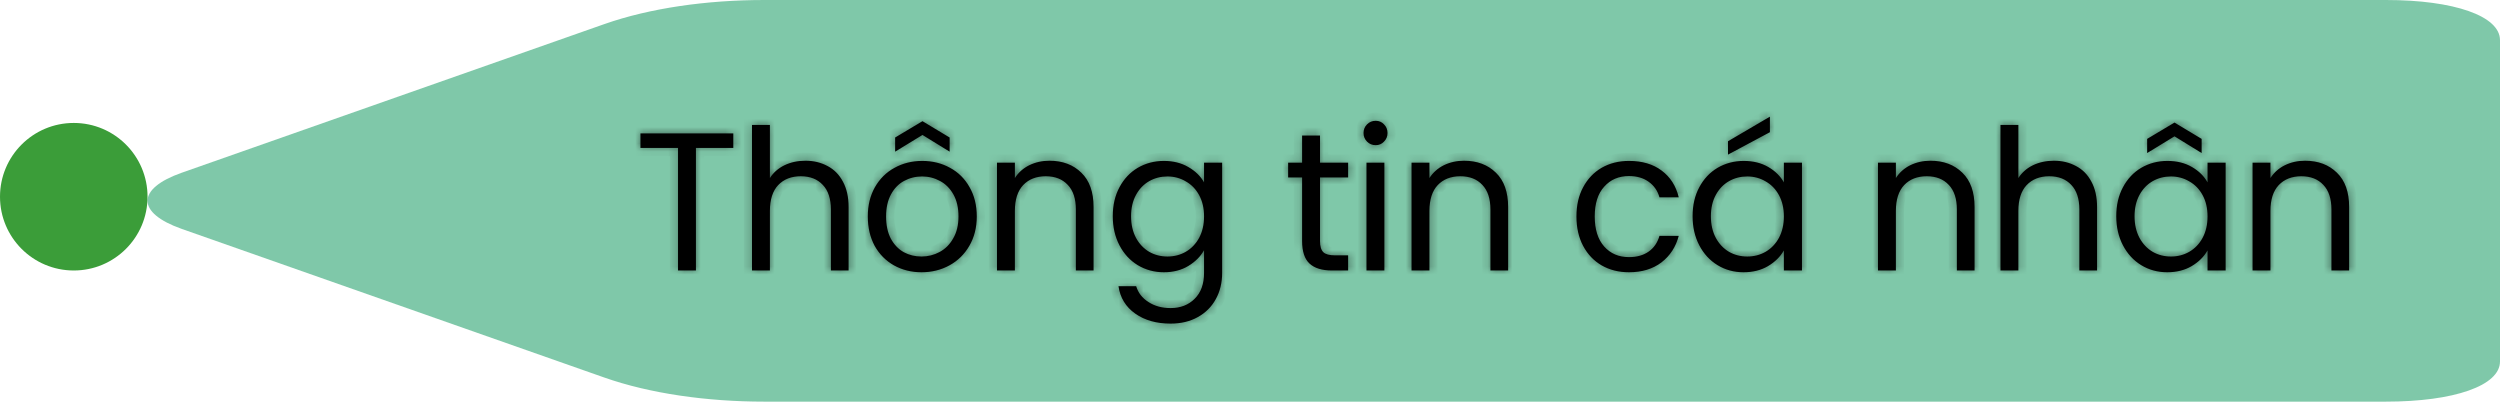 <svg width="305" height="49" viewBox="0 0 305 49" fill="none" xmlns="http://www.w3.org/2000/svg">
<circle cx="9" cy="24" r="9" fill="#3B9D39"/>
<path d="M291.068 49H93.233C86.267 49 79.301 48.02 73.728 46.06L22.18 27.93C16.607 25.97 16.607 23.03 22.18 21.07L73.728 2.94C79.301 0.98 86.267 0 93.233 0H291.068C299.427 0 305 1.96 305 4.9V44.1C305 47.04 299.427 49 291.068 49Z" fill="#019255" fill-opacity="0.5"/>
<mask id="path-3-inside-1_650_731" fill="white">
<path d="M89.463 16.272V18.048H84.903V33H82.719V18.048H78.135V16.272H89.463ZM98.272 19.608C99.264 19.608 100.16 19.824 100.96 20.256C101.76 20.672 102.384 21.304 102.832 22.152C103.296 23 103.528 24.032 103.528 25.248V33H101.368V25.56C101.368 24.248 101.04 23.248 100.384 22.56C99.728 21.856 98.832 21.504 97.696 21.504C96.544 21.504 95.624 21.864 94.936 22.584C94.264 23.304 93.928 24.352 93.928 25.728V33H91.744V15.24H93.928V21.72C94.36 21.048 94.952 20.528 95.704 20.16C96.472 19.792 97.328 19.608 98.272 19.608ZM112.423 33.216C111.191 33.216 110.071 32.936 109.063 32.376C108.071 31.816 107.287 31.024 106.711 30C106.151 28.96 105.871 27.76 105.871 26.4C105.871 25.056 106.159 23.872 106.735 22.848C107.327 21.808 108.127 21.016 109.135 20.472C110.143 19.912 111.271 19.632 112.519 19.632C113.767 19.632 114.895 19.912 115.903 20.472C116.911 21.016 117.703 21.8 118.279 22.824C118.871 23.848 119.167 25.04 119.167 26.4C119.167 27.76 118.863 28.96 118.255 30C117.663 31.024 116.855 31.816 115.831 32.376C114.807 32.936 113.671 33.216 112.423 33.216ZM112.423 31.296C113.207 31.296 113.943 31.112 114.631 30.744C115.319 30.376 115.871 29.824 116.287 29.088C116.719 28.352 116.935 27.456 116.935 26.4C116.935 25.344 116.727 24.448 116.311 23.712C115.895 22.976 115.351 22.432 114.679 22.08C114.007 21.712 113.279 21.528 112.495 21.528C111.695 21.528 110.959 21.712 110.287 22.08C109.631 22.432 109.103 22.976 108.703 23.712C108.303 24.448 108.103 25.344 108.103 26.4C108.103 27.472 108.295 28.376 108.679 29.112C109.079 29.848 109.607 30.4 110.263 30.768C110.919 31.12 111.639 31.296 112.423 31.296ZM112.543 16.464L109.207 18.504V16.776L112.543 14.784L115.855 16.776V18.504L112.543 16.464ZM128.039 19.608C129.639 19.608 130.935 20.096 131.927 21.072C132.919 22.032 133.415 23.424 133.415 25.248V33H131.255V25.56C131.255 24.248 130.927 23.248 130.271 22.56C129.615 21.856 128.719 21.504 127.583 21.504C126.431 21.504 125.511 21.864 124.823 22.584C124.151 23.304 123.815 24.352 123.815 25.728V33H121.631V19.848H123.815V21.72C124.247 21.048 124.831 20.528 125.567 20.16C126.319 19.792 127.143 19.608 128.039 19.608ZM141.998 19.632C143.134 19.632 144.126 19.88 144.974 20.376C145.838 20.872 146.478 21.496 146.894 22.248V19.848H149.102V33.288C149.102 34.488 148.846 35.552 148.334 36.48C147.822 37.424 147.086 38.16 146.126 38.688C145.182 39.216 144.078 39.48 142.814 39.48C141.086 39.48 139.646 39.072 138.494 38.256C137.342 37.44 136.662 36.328 136.454 34.92H138.614C138.854 35.72 139.35 36.36 140.102 36.84C140.854 37.336 141.758 37.584 142.814 37.584C144.014 37.584 144.99 37.208 145.742 36.456C146.51 35.704 146.894 34.648 146.894 33.288V30.528C146.462 31.296 145.822 31.936 144.974 32.448C144.126 32.96 143.134 33.216 141.998 33.216C140.83 33.216 139.766 32.928 138.806 32.352C137.862 31.776 137.118 30.968 136.574 29.928C136.03 28.888 135.758 27.704 135.758 26.376C135.758 25.032 136.03 23.856 136.574 22.848C137.118 21.824 137.862 21.032 138.806 20.472C139.766 19.912 140.83 19.632 141.998 19.632ZM146.894 26.4C146.894 25.408 146.694 24.544 146.294 23.808C145.894 23.072 145.35 22.512 144.662 22.128C143.99 21.728 143.246 21.528 142.43 21.528C141.614 21.528 140.87 21.72 140.198 22.104C139.526 22.488 138.99 23.048 138.59 23.784C138.19 24.52 137.99 25.384 137.99 26.376C137.99 27.384 138.19 28.264 138.59 29.016C138.99 29.752 139.526 30.32 140.198 30.72C140.87 31.104 141.614 31.296 142.43 31.296C143.246 31.296 143.99 31.104 144.662 30.72C145.35 30.32 145.894 29.752 146.294 29.016C146.694 28.264 146.894 27.392 146.894 26.4ZM161.04 21.648V29.4C161.04 30.04 161.176 30.496 161.448 30.768C161.72 31.024 162.192 31.152 162.864 31.152H164.472V33H162.504C161.288 33 160.376 32.72 159.768 32.16C159.16 31.6 158.856 30.68 158.856 29.4V21.648H157.152V19.848H158.856V16.536H161.04V19.848H164.472V21.648H161.04ZM167.838 17.712C167.422 17.712 167.07 17.568 166.782 17.28C166.494 16.992 166.35 16.64 166.35 16.224C166.35 15.808 166.494 15.456 166.782 15.168C167.07 14.88 167.422 14.736 167.838 14.736C168.238 14.736 168.574 14.88 168.846 15.168C169.134 15.456 169.278 15.808 169.278 16.224C169.278 16.64 169.134 16.992 168.846 17.28C168.574 17.568 168.238 17.712 167.838 17.712ZM168.894 19.848V33H166.71V19.848H168.894ZM178.616 19.608C180.216 19.608 181.512 20.096 182.504 21.072C183.496 22.032 183.992 23.424 183.992 25.248V33H181.832V25.56C181.832 24.248 181.504 23.248 180.848 22.56C180.192 21.856 179.296 21.504 178.16 21.504C177.008 21.504 176.088 21.864 175.4 22.584C174.728 23.304 174.392 24.352 174.392 25.728V33H172.208V19.848H174.392V21.72C174.824 21.048 175.408 20.528 176.144 20.16C176.896 19.792 177.72 19.608 178.616 19.608ZM192.326 26.4C192.326 25.04 192.598 23.856 193.142 22.848C193.686 21.824 194.438 21.032 195.398 20.472C196.374 19.912 197.486 19.632 198.734 19.632C200.35 19.632 201.678 20.024 202.718 20.808C203.774 21.592 204.47 22.68 204.806 24.072H202.454C202.23 23.272 201.79 22.64 201.134 22.176C200.494 21.712 199.694 21.48 198.734 21.48C197.486 21.48 196.478 21.912 195.71 22.776C194.942 23.624 194.558 24.832 194.558 26.4C194.558 27.984 194.942 29.208 195.71 30.072C196.478 30.936 197.486 31.368 198.734 31.368C199.694 31.368 200.494 31.144 201.134 30.696C201.774 30.248 202.214 29.608 202.454 28.776H204.806C204.454 30.12 203.75 31.2 202.694 32.016C201.638 32.816 200.318 33.216 198.734 33.216C197.486 33.216 196.374 32.936 195.398 32.376C194.438 31.816 193.686 31.024 193.142 30C192.598 28.976 192.326 27.776 192.326 26.4ZM206.496 26.376C206.496 25.032 206.768 23.856 207.312 22.848C207.856 21.824 208.6 21.032 209.544 20.472C210.504 19.912 211.568 19.632 212.736 19.632C213.888 19.632 214.888 19.88 215.736 20.376C216.584 20.872 217.216 21.496 217.632 22.248V19.848H219.84V33H217.632V30.552C217.2 31.32 216.552 31.96 215.688 32.472C214.84 32.968 213.848 33.216 212.712 33.216C211.544 33.216 210.488 32.928 209.544 32.352C208.6 31.776 207.856 30.968 207.312 29.928C206.768 28.888 206.496 27.704 206.496 26.376ZM217.632 26.4C217.632 25.408 217.432 24.544 217.032 23.808C216.632 23.072 216.088 22.512 215.4 22.128C214.728 21.728 213.984 21.528 213.168 21.528C212.352 21.528 211.608 21.72 210.936 22.104C210.264 22.488 209.728 23.048 209.328 23.784C208.928 24.52 208.728 25.384 208.728 26.376C208.728 27.384 208.928 28.264 209.328 29.016C209.728 29.752 210.264 30.32 210.936 30.72C211.608 31.104 212.352 31.296 213.168 31.296C213.984 31.296 214.728 31.104 215.4 30.72C216.088 30.32 216.632 29.752 217.032 29.016C217.432 28.264 217.632 27.392 217.632 26.4ZM215.928 16.128L210.816 18.864V17.232L215.928 14.232V16.128ZM235.521 19.608C237.121 19.608 238.417 20.096 239.409 21.072C240.401 22.032 240.897 23.424 240.897 25.248V33H238.737V25.56C238.737 24.248 238.409 23.248 237.753 22.56C237.097 21.856 236.201 21.504 235.065 21.504C233.913 21.504 232.993 21.864 232.305 22.584C231.633 23.304 231.297 24.352 231.297 25.728V33H229.113V19.848H231.297V21.72C231.729 21.048 232.313 20.528 233.049 20.16C233.801 19.792 234.625 19.608 235.521 19.608ZM250.585 19.608C251.577 19.608 252.473 19.824 253.273 20.256C254.073 20.672 254.697 21.304 255.145 22.152C255.609 23 255.841 24.032 255.841 25.248V33H253.681V25.56C253.681 24.248 253.353 23.248 252.697 22.56C252.041 21.856 251.145 21.504 250.009 21.504C248.857 21.504 247.937 21.864 247.249 22.584C246.577 23.304 246.241 24.352 246.241 25.728V33H244.057V15.24H246.241V21.72C246.673 21.048 247.265 20.528 248.017 20.16C248.785 19.792 249.641 19.608 250.585 19.608ZM258.184 26.376C258.184 25.032 258.456 23.856 259 22.848C259.544 21.824 260.288 21.032 261.232 20.472C262.192 19.912 263.256 19.632 264.424 19.632C265.576 19.632 266.576 19.88 267.424 20.376C268.272 20.872 268.904 21.496 269.32 22.248V19.848H271.528V33H269.32V30.552C268.888 31.32 268.24 31.96 267.376 32.472C266.528 32.968 265.536 33.216 264.4 33.216C263.232 33.216 262.176 32.928 261.232 32.352C260.288 31.776 259.544 30.968 259 29.928C258.456 28.888 258.184 27.704 258.184 26.376ZM269.32 26.4C269.32 25.408 269.12 24.544 268.72 23.808C268.32 23.072 267.776 22.512 267.088 22.128C266.416 21.728 265.672 21.528 264.856 21.528C264.04 21.528 263.296 21.72 262.624 22.104C261.952 22.488 261.416 23.048 261.016 23.784C260.616 24.52 260.416 25.384 260.416 26.376C260.416 27.384 260.616 28.264 261.016 29.016C261.416 29.752 261.952 30.32 262.624 30.72C263.296 31.104 264.04 31.296 264.856 31.296C265.672 31.296 266.416 31.104 267.088 30.72C267.776 30.32 268.32 29.752 268.72 29.016C269.12 28.264 269.32 27.392 269.32 26.4ZM265.288 16.632L261.952 18.672V16.944L265.288 14.952L268.6 16.944V18.672L265.288 16.632ZM281.219 19.608C282.819 19.608 284.115 20.096 285.107 21.072C286.099 22.032 286.595 23.424 286.595 25.248V33H284.435V25.56C284.435 24.248 284.107 23.248 283.451 22.56C282.795 21.856 281.899 21.504 280.763 21.504C279.611 21.504 278.691 21.864 278.003 22.584C277.331 23.304 276.995 24.352 276.995 25.728V33H274.811V19.848H276.995V21.72C277.427 21.048 278.011 20.528 278.747 20.16C279.499 19.792 280.323 19.608 281.219 19.608Z"/>
</mask>
<path d="M89.463 16.272V18.048H84.903V33H82.719V18.048H78.135V16.272H89.463ZM98.272 19.608C99.264 19.608 100.16 19.824 100.96 20.256C101.76 20.672 102.384 21.304 102.832 22.152C103.296 23 103.528 24.032 103.528 25.248V33H101.368V25.56C101.368 24.248 101.04 23.248 100.384 22.56C99.728 21.856 98.832 21.504 97.696 21.504C96.544 21.504 95.624 21.864 94.936 22.584C94.264 23.304 93.928 24.352 93.928 25.728V33H91.744V15.24H93.928V21.72C94.36 21.048 94.952 20.528 95.704 20.16C96.472 19.792 97.328 19.608 98.272 19.608ZM112.423 33.216C111.191 33.216 110.071 32.936 109.063 32.376C108.071 31.816 107.287 31.024 106.711 30C106.151 28.96 105.871 27.76 105.871 26.4C105.871 25.056 106.159 23.872 106.735 22.848C107.327 21.808 108.127 21.016 109.135 20.472C110.143 19.912 111.271 19.632 112.519 19.632C113.767 19.632 114.895 19.912 115.903 20.472C116.911 21.016 117.703 21.8 118.279 22.824C118.871 23.848 119.167 25.04 119.167 26.4C119.167 27.76 118.863 28.96 118.255 30C117.663 31.024 116.855 31.816 115.831 32.376C114.807 32.936 113.671 33.216 112.423 33.216ZM112.423 31.296C113.207 31.296 113.943 31.112 114.631 30.744C115.319 30.376 115.871 29.824 116.287 29.088C116.719 28.352 116.935 27.456 116.935 26.4C116.935 25.344 116.727 24.448 116.311 23.712C115.895 22.976 115.351 22.432 114.679 22.08C114.007 21.712 113.279 21.528 112.495 21.528C111.695 21.528 110.959 21.712 110.287 22.08C109.631 22.432 109.103 22.976 108.703 23.712C108.303 24.448 108.103 25.344 108.103 26.4C108.103 27.472 108.295 28.376 108.679 29.112C109.079 29.848 109.607 30.4 110.263 30.768C110.919 31.12 111.639 31.296 112.423 31.296ZM112.543 16.464L109.207 18.504V16.776L112.543 14.784L115.855 16.776V18.504L112.543 16.464ZM128.039 19.608C129.639 19.608 130.935 20.096 131.927 21.072C132.919 22.032 133.415 23.424 133.415 25.248V33H131.255V25.56C131.255 24.248 130.927 23.248 130.271 22.56C129.615 21.856 128.719 21.504 127.583 21.504C126.431 21.504 125.511 21.864 124.823 22.584C124.151 23.304 123.815 24.352 123.815 25.728V33H121.631V19.848H123.815V21.72C124.247 21.048 124.831 20.528 125.567 20.16C126.319 19.792 127.143 19.608 128.039 19.608ZM141.998 19.632C143.134 19.632 144.126 19.88 144.974 20.376C145.838 20.872 146.478 21.496 146.894 22.248V19.848H149.102V33.288C149.102 34.488 148.846 35.552 148.334 36.48C147.822 37.424 147.086 38.16 146.126 38.688C145.182 39.216 144.078 39.48 142.814 39.48C141.086 39.48 139.646 39.072 138.494 38.256C137.342 37.44 136.662 36.328 136.454 34.92H138.614C138.854 35.72 139.35 36.36 140.102 36.84C140.854 37.336 141.758 37.584 142.814 37.584C144.014 37.584 144.99 37.208 145.742 36.456C146.51 35.704 146.894 34.648 146.894 33.288V30.528C146.462 31.296 145.822 31.936 144.974 32.448C144.126 32.96 143.134 33.216 141.998 33.216C140.83 33.216 139.766 32.928 138.806 32.352C137.862 31.776 137.118 30.968 136.574 29.928C136.03 28.888 135.758 27.704 135.758 26.376C135.758 25.032 136.03 23.856 136.574 22.848C137.118 21.824 137.862 21.032 138.806 20.472C139.766 19.912 140.83 19.632 141.998 19.632ZM146.894 26.4C146.894 25.408 146.694 24.544 146.294 23.808C145.894 23.072 145.35 22.512 144.662 22.128C143.99 21.728 143.246 21.528 142.43 21.528C141.614 21.528 140.87 21.72 140.198 22.104C139.526 22.488 138.99 23.048 138.59 23.784C138.19 24.52 137.99 25.384 137.99 26.376C137.99 27.384 138.19 28.264 138.59 29.016C138.99 29.752 139.526 30.32 140.198 30.72C140.87 31.104 141.614 31.296 142.43 31.296C143.246 31.296 143.99 31.104 144.662 30.72C145.35 30.32 145.894 29.752 146.294 29.016C146.694 28.264 146.894 27.392 146.894 26.4ZM161.04 21.648V29.4C161.04 30.04 161.176 30.496 161.448 30.768C161.72 31.024 162.192 31.152 162.864 31.152H164.472V33H162.504C161.288 33 160.376 32.72 159.768 32.16C159.16 31.6 158.856 30.68 158.856 29.4V21.648H157.152V19.848H158.856V16.536H161.04V19.848H164.472V21.648H161.04ZM167.838 17.712C167.422 17.712 167.07 17.568 166.782 17.28C166.494 16.992 166.35 16.64 166.35 16.224C166.35 15.808 166.494 15.456 166.782 15.168C167.07 14.88 167.422 14.736 167.838 14.736C168.238 14.736 168.574 14.88 168.846 15.168C169.134 15.456 169.278 15.808 169.278 16.224C169.278 16.64 169.134 16.992 168.846 17.28C168.574 17.568 168.238 17.712 167.838 17.712ZM168.894 19.848V33H166.71V19.848H168.894ZM178.616 19.608C180.216 19.608 181.512 20.096 182.504 21.072C183.496 22.032 183.992 23.424 183.992 25.248V33H181.832V25.56C181.832 24.248 181.504 23.248 180.848 22.56C180.192 21.856 179.296 21.504 178.16 21.504C177.008 21.504 176.088 21.864 175.4 22.584C174.728 23.304 174.392 24.352 174.392 25.728V33H172.208V19.848H174.392V21.72C174.824 21.048 175.408 20.528 176.144 20.16C176.896 19.792 177.72 19.608 178.616 19.608ZM192.326 26.4C192.326 25.04 192.598 23.856 193.142 22.848C193.686 21.824 194.438 21.032 195.398 20.472C196.374 19.912 197.486 19.632 198.734 19.632C200.35 19.632 201.678 20.024 202.718 20.808C203.774 21.592 204.47 22.68 204.806 24.072H202.454C202.23 23.272 201.79 22.64 201.134 22.176C200.494 21.712 199.694 21.48 198.734 21.48C197.486 21.48 196.478 21.912 195.71 22.776C194.942 23.624 194.558 24.832 194.558 26.4C194.558 27.984 194.942 29.208 195.71 30.072C196.478 30.936 197.486 31.368 198.734 31.368C199.694 31.368 200.494 31.144 201.134 30.696C201.774 30.248 202.214 29.608 202.454 28.776H204.806C204.454 30.12 203.75 31.2 202.694 32.016C201.638 32.816 200.318 33.216 198.734 33.216C197.486 33.216 196.374 32.936 195.398 32.376C194.438 31.816 193.686 31.024 193.142 30C192.598 28.976 192.326 27.776 192.326 26.4ZM206.496 26.376C206.496 25.032 206.768 23.856 207.312 22.848C207.856 21.824 208.6 21.032 209.544 20.472C210.504 19.912 211.568 19.632 212.736 19.632C213.888 19.632 214.888 19.88 215.736 20.376C216.584 20.872 217.216 21.496 217.632 22.248V19.848H219.84V33H217.632V30.552C217.2 31.32 216.552 31.96 215.688 32.472C214.84 32.968 213.848 33.216 212.712 33.216C211.544 33.216 210.488 32.928 209.544 32.352C208.6 31.776 207.856 30.968 207.312 29.928C206.768 28.888 206.496 27.704 206.496 26.376ZM217.632 26.4C217.632 25.408 217.432 24.544 217.032 23.808C216.632 23.072 216.088 22.512 215.4 22.128C214.728 21.728 213.984 21.528 213.168 21.528C212.352 21.528 211.608 21.72 210.936 22.104C210.264 22.488 209.728 23.048 209.328 23.784C208.928 24.52 208.728 25.384 208.728 26.376C208.728 27.384 208.928 28.264 209.328 29.016C209.728 29.752 210.264 30.32 210.936 30.72C211.608 31.104 212.352 31.296 213.168 31.296C213.984 31.296 214.728 31.104 215.4 30.72C216.088 30.32 216.632 29.752 217.032 29.016C217.432 28.264 217.632 27.392 217.632 26.4ZM215.928 16.128L210.816 18.864V17.232L215.928 14.232V16.128ZM235.521 19.608C237.121 19.608 238.417 20.096 239.409 21.072C240.401 22.032 240.897 23.424 240.897 25.248V33H238.737V25.56C238.737 24.248 238.409 23.248 237.753 22.56C237.097 21.856 236.201 21.504 235.065 21.504C233.913 21.504 232.993 21.864 232.305 22.584C231.633 23.304 231.297 24.352 231.297 25.728V33H229.113V19.848H231.297V21.72C231.729 21.048 232.313 20.528 233.049 20.16C233.801 19.792 234.625 19.608 235.521 19.608ZM250.585 19.608C251.577 19.608 252.473 19.824 253.273 20.256C254.073 20.672 254.697 21.304 255.145 22.152C255.609 23 255.841 24.032 255.841 25.248V33H253.681V25.56C253.681 24.248 253.353 23.248 252.697 22.56C252.041 21.856 251.145 21.504 250.009 21.504C248.857 21.504 247.937 21.864 247.249 22.584C246.577 23.304 246.241 24.352 246.241 25.728V33H244.057V15.24H246.241V21.72C246.673 21.048 247.265 20.528 248.017 20.16C248.785 19.792 249.641 19.608 250.585 19.608ZM258.184 26.376C258.184 25.032 258.456 23.856 259 22.848C259.544 21.824 260.288 21.032 261.232 20.472C262.192 19.912 263.256 19.632 264.424 19.632C265.576 19.632 266.576 19.88 267.424 20.376C268.272 20.872 268.904 21.496 269.32 22.248V19.848H271.528V33H269.32V30.552C268.888 31.32 268.24 31.96 267.376 32.472C266.528 32.968 265.536 33.216 264.4 33.216C263.232 33.216 262.176 32.928 261.232 32.352C260.288 31.776 259.544 30.968 259 29.928C258.456 28.888 258.184 27.704 258.184 26.376ZM269.32 26.4C269.32 25.408 269.12 24.544 268.72 23.808C268.32 23.072 267.776 22.512 267.088 22.128C266.416 21.728 265.672 21.528 264.856 21.528C264.04 21.528 263.296 21.72 262.624 22.104C261.952 22.488 261.416 23.048 261.016 23.784C260.616 24.52 260.416 25.384 260.416 26.376C260.416 27.384 260.616 28.264 261.016 29.016C261.416 29.752 261.952 30.32 262.624 30.72C263.296 31.104 264.04 31.296 264.856 31.296C265.672 31.296 266.416 31.104 267.088 30.72C267.776 30.32 268.32 29.752 268.72 29.016C269.12 28.264 269.32 27.392 269.32 26.4ZM265.288 16.632L261.952 18.672V16.944L265.288 14.952L268.6 16.944V18.672L265.288 16.632ZM281.219 19.608C282.819 19.608 284.115 20.096 285.107 21.072C286.099 22.032 286.595 23.424 286.595 25.248V33H284.435V25.56C284.435 24.248 284.107 23.248 283.451 22.56C282.795 21.856 281.899 21.504 280.763 21.504C279.611 21.504 278.691 21.864 278.003 22.584C277.331 23.304 276.995 24.352 276.995 25.728V33H274.811V19.848H276.995V21.72C277.427 21.048 278.011 20.528 278.747 20.16C279.499 19.792 280.323 19.608 281.219 19.608Z" fill="black"/>
<path d="M89.463 16.272H90.463V15.272H89.463V16.272ZM89.463 18.048V19.048H90.463V18.048H89.463ZM84.903 18.048V17.048H83.903V18.048H84.903ZM84.903 33V34H85.903V33H84.903ZM82.719 33H81.719V34H82.719V33ZM82.719 18.048H83.719V17.048H82.719V18.048ZM78.135 18.048H77.135V19.048H78.135V18.048ZM78.135 16.272V15.272H77.135V16.272H78.135ZM88.463 16.272V18.048H90.463V16.272H88.463ZM89.463 17.048H84.903V19.048H89.463V17.048ZM83.903 18.048V33H85.903V18.048H83.903ZM84.903 32H82.719V34H84.903V32ZM83.719 33V18.048H81.719V33H83.719ZM82.719 17.048H78.135V19.048H82.719V17.048ZM79.135 18.048V16.272H77.135V18.048H79.135ZM78.135 17.272H89.463V15.272H78.135V17.272ZM100.96 20.256L100.485 21.136L100.491 21.14L100.498 21.143L100.96 20.256ZM102.832 22.152L101.947 22.619L101.951 22.626L101.954 22.632L102.832 22.152ZM103.528 33V34H104.528V33H103.528ZM101.368 33H100.368V34H101.368V33ZM100.384 22.56L99.652 23.242L99.66 23.25L100.384 22.56ZM94.936 22.584L94.213 21.893L94.205 21.902L94.936 22.584ZM93.928 33V34H94.928V33H93.928ZM91.744 33H90.744V34H91.744V33ZM91.744 15.24V14.24H90.744V15.24H91.744ZM93.928 15.24H94.928V14.24H93.928V15.24ZM93.928 21.72H92.928V25.125L94.769 22.261L93.928 21.72ZM95.704 20.16L95.272 19.258L95.264 19.262L95.704 20.16ZM98.272 20.608C99.113 20.608 99.844 20.79 100.485 21.136L101.435 19.376C100.476 18.858 99.414 18.608 98.272 18.608V20.608ZM100.498 21.143C101.106 21.459 101.588 21.939 101.947 22.619L103.716 21.685C103.179 20.669 102.413 19.885 101.421 19.369L100.498 21.143ZM101.954 22.632C102.32 23.3 102.528 24.157 102.528 25.248H104.528C104.528 23.907 104.272 22.7 103.709 21.672L101.954 22.632ZM102.528 25.248V33H104.528V25.248H102.528ZM103.528 32H101.368V34H103.528V32ZM102.368 33V25.56H100.368V33H102.368ZM102.368 25.56C102.368 24.09 101.999 22.805 101.107 21.87L99.66 23.25C100.08 23.691 100.368 24.406 100.368 25.56H102.368ZM101.115 21.878C100.236 20.935 99.055 20.504 97.696 20.504V22.504C98.609 22.504 99.219 22.777 99.652 23.242L101.115 21.878ZM97.696 20.504C96.317 20.504 95.119 20.944 94.213 21.893L95.659 23.275C96.128 22.784 96.77 22.504 97.696 22.504V20.504ZM94.205 21.902C93.301 22.869 92.928 24.2 92.928 25.728H94.928C94.928 24.504 95.226 23.738 95.667 23.266L94.205 21.902ZM92.928 25.728V33H94.928V25.728H92.928ZM93.928 32H91.744V34H93.928V32ZM92.744 33V15.24H90.744V33H92.744ZM91.744 16.24H93.928V14.24H91.744V16.24ZM92.928 15.24V21.72H94.928V15.24H92.928ZM94.769 22.261C95.097 21.75 95.547 21.35 96.143 21.058L95.264 19.262C94.356 19.706 93.622 20.346 93.087 21.179L94.769 22.261ZM96.136 21.062C96.755 20.765 97.461 20.608 98.272 20.608V18.608C97.195 18.608 96.189 18.819 95.272 19.258L96.136 21.062ZM109.063 32.376L108.572 33.247L108.578 33.25L109.063 32.376ZM106.711 30L105.831 30.474L105.835 30.482L105.84 30.49L106.711 30ZM106.735 22.848L105.866 22.353L105.864 22.358L106.735 22.848ZM109.135 20.472L109.61 21.352L109.621 21.346L109.135 20.472ZM115.903 20.472L115.418 21.346L115.428 21.352L115.903 20.472ZM118.279 22.824L117.408 23.314L117.414 23.325L118.279 22.824ZM118.255 30L117.392 29.495L117.389 29.5L118.255 30ZM115.831 32.376L116.311 33.253H116.311L115.831 32.376ZM116.287 29.088L115.425 28.582L115.421 28.589L115.417 28.596L116.287 29.088ZM114.679 22.08L114.199 22.957L114.207 22.962L114.215 22.966L114.679 22.08ZM110.287 22.08L110.76 22.961L110.768 22.957L110.287 22.08ZM108.703 23.712L109.582 24.189L108.703 23.712ZM108.679 29.112L107.793 29.575L107.797 29.582L107.801 29.59L108.679 29.112ZM110.263 30.768L109.774 31.64L109.782 31.645L109.79 31.649L110.263 30.768ZM112.543 16.464L113.068 15.613L112.545 15.291L112.022 15.611L112.543 16.464ZM109.207 18.504H108.207V20.288L109.729 19.357L109.207 18.504ZM109.207 16.776L108.695 15.917L108.207 16.208V16.776H109.207ZM112.543 14.784L113.059 13.927L112.545 13.618L112.031 13.925L112.543 14.784ZM115.855 16.776H116.855V16.21L116.371 15.919L115.855 16.776ZM115.855 18.504L115.331 19.355L116.855 20.294V18.504H115.855ZM112.423 32.216C111.349 32.216 110.398 31.974 109.549 31.502L108.578 33.25C109.744 33.898 111.033 34.216 112.423 34.216V32.216ZM109.555 31.505C108.727 31.038 108.072 30.38 107.583 29.51L105.84 30.49C106.502 31.668 107.415 32.594 108.572 33.247L109.555 31.505ZM107.592 29.526C107.121 28.652 106.871 27.62 106.871 26.4H104.871C104.871 27.9 105.181 29.268 105.831 30.474L107.592 29.526ZM106.871 26.4C106.871 25.203 107.126 24.192 107.607 23.338L105.864 22.358C105.192 23.552 104.871 24.909 104.871 26.4H106.871ZM107.604 23.343C108.108 22.458 108.775 21.803 109.61 21.352L108.66 19.592C107.48 20.229 106.547 21.158 105.866 22.353L107.604 23.343ZM109.621 21.346C110.468 20.875 111.427 20.632 112.519 20.632V18.632C111.116 18.632 109.818 18.949 108.65 19.598L109.621 21.346ZM112.519 20.632C113.612 20.632 114.57 20.875 115.418 21.346L116.389 19.598C115.22 18.949 113.923 18.632 112.519 18.632V20.632ZM115.428 21.352C116.265 21.804 116.922 22.451 117.408 23.314L119.151 22.334C118.485 21.149 117.557 20.228 116.378 19.592L115.428 21.352ZM117.414 23.325C117.905 24.175 118.167 25.189 118.167 26.4H120.167C120.167 24.891 119.837 23.521 119.145 22.323L117.414 23.325ZM118.167 26.4C118.167 27.606 117.899 28.627 117.392 29.495L119.119 30.505C119.827 29.293 120.167 27.914 120.167 26.4H118.167ZM117.389 29.5C116.888 30.367 116.212 31.028 115.351 31.499L116.311 33.253C117.498 32.604 118.439 31.681 119.121 30.5L117.389 29.5ZM115.351 31.499C114.485 31.973 113.516 32.216 112.423 32.216V34.216C113.827 34.216 115.13 33.899 116.311 33.253L115.351 31.499ZM112.423 32.296C113.371 32.296 114.269 32.072 115.103 31.626L114.16 29.862C113.617 30.152 113.044 30.296 112.423 30.296V32.296ZM115.103 31.626C115.972 31.161 116.657 30.467 117.158 29.58L115.417 28.596C115.086 29.181 114.666 29.591 114.16 29.862L115.103 31.626ZM117.15 29.594C117.691 28.672 117.935 27.592 117.935 26.4H115.935C115.935 27.32 115.748 28.032 115.425 28.582L117.15 29.594ZM117.935 26.4C117.935 25.214 117.701 24.139 117.182 23.22L115.441 24.204C115.753 24.757 115.935 25.474 115.935 26.4H117.935ZM117.182 23.22C116.682 22.336 116.005 21.646 115.143 21.194L114.215 22.966C114.697 23.218 115.108 23.616 115.441 24.204L117.182 23.22ZM115.16 21.203C114.337 20.752 113.443 20.528 112.495 20.528V22.528C113.115 22.528 113.678 22.672 114.199 22.957L115.16 21.203ZM112.495 20.528C111.535 20.528 110.633 20.751 109.807 21.203L110.768 22.957C111.286 22.673 111.855 22.528 112.495 22.528V20.528ZM109.814 21.199C108.966 21.654 108.306 22.349 107.825 23.235L109.582 24.189C109.901 23.603 110.297 23.21 110.76 22.961L109.814 21.199ZM107.825 23.235C107.327 24.15 107.103 25.22 107.103 26.4H109.103C109.103 25.468 109.28 24.746 109.582 24.189L107.825 23.235ZM107.103 26.4C107.103 27.588 107.316 28.66 107.793 29.575L109.566 28.649C109.275 28.092 109.103 27.356 109.103 26.4H107.103ZM107.801 29.59C108.28 30.472 108.935 31.17 109.774 31.64L110.752 29.896C110.279 29.63 109.878 29.224 109.558 28.634L107.801 29.59ZM109.79 31.649C110.6 32.083 111.483 32.296 112.423 32.296V30.296C111.795 30.296 111.239 30.157 110.736 29.887L109.79 31.649ZM112.022 15.611L108.686 17.651L109.729 19.357L113.065 17.317L112.022 15.611ZM110.207 18.504V16.776H108.207V18.504H110.207ZM109.72 17.635L113.056 15.643L112.031 13.925L108.695 15.917L109.72 17.635ZM112.028 15.641L115.34 17.633L116.371 15.919L113.059 13.927L112.028 15.641ZM114.855 16.776V18.504H116.855V16.776H114.855ZM116.38 17.653L113.068 15.613L112.019 17.315L115.331 19.355L116.38 17.653ZM131.927 21.072L131.225 21.785L131.231 21.791L131.927 21.072ZM133.415 33V34H134.415V33H133.415ZM131.255 33H130.255V34H131.255V33ZM130.271 22.56L129.539 23.242L129.547 23.25L130.271 22.56ZM124.823 22.584L124.1 21.893L124.092 21.902L124.823 22.584ZM123.815 33V34H124.815V33H123.815ZM121.631 33H120.631V34H121.631V33ZM121.631 19.848V18.848H120.631V19.848H121.631ZM123.815 19.848H124.815V18.848H123.815V19.848ZM123.815 21.72H122.815V25.125L124.656 22.261L123.815 21.72ZM125.567 20.16L125.127 19.262L125.12 19.266L125.567 20.16ZM128.039 20.608C129.419 20.608 130.449 21.021 131.225 21.785L132.628 20.359C131.421 19.171 129.859 18.608 128.039 18.608V20.608ZM131.231 21.791C131.972 22.507 132.415 23.604 132.415 25.248H134.415C134.415 23.244 133.866 21.557 132.622 20.353L131.231 21.791ZM132.415 25.248V33H134.415V25.248H132.415ZM133.415 32H131.255V34H133.415V32ZM132.255 33V25.56H130.255V33H132.255ZM132.255 25.56C132.255 24.09 131.886 22.805 130.995 21.87L129.547 23.25C129.968 23.691 130.255 24.406 130.255 25.56H132.255ZM131.002 21.878C130.123 20.935 128.942 20.504 127.583 20.504V22.504C128.496 22.504 129.107 22.777 129.539 23.242L131.002 21.878ZM127.583 20.504C126.204 20.504 125.006 20.944 124.1 21.893L125.546 23.275C126.015 22.784 126.657 22.504 127.583 22.504V20.504ZM124.092 21.902C123.188 22.869 122.815 24.2 122.815 25.728H124.815C124.815 24.504 125.113 23.738 125.554 23.266L124.092 21.902ZM122.815 25.728V33H124.815V25.728H122.815ZM123.815 32H121.631V34H123.815V32ZM122.631 33V19.848H120.631V33H122.631ZM121.631 20.848H123.815V18.848H121.631V20.848ZM122.815 19.848V21.72H124.815V19.848H122.815ZM124.656 22.261C124.988 21.745 125.434 21.345 126.014 21.054L125.12 19.266C124.228 19.711 123.506 20.351 122.974 21.179L124.656 22.261ZM126.006 21.058C126.612 20.762 127.284 20.608 128.039 20.608V18.608C127.001 18.608 126.026 18.822 125.127 19.262L126.006 21.058ZM144.974 20.376L144.469 21.239L144.476 21.243L144.974 20.376ZM146.894 22.248L146.019 22.732L147.894 22.248H146.894ZM146.894 19.848V18.848H145.894V19.848H146.894ZM149.102 19.848H150.102V18.848H149.102V19.848ZM148.334 36.48L147.459 35.997L147.455 36.003L148.334 36.48ZM146.126 38.688L145.644 37.812L145.638 37.815L146.126 38.688ZM138.494 38.256L137.916 39.072L138.494 38.256ZM136.454 34.92V33.92H135.296L135.465 35.066L136.454 34.92ZM138.614 34.92L139.572 34.633L139.358 33.92H138.614V34.92ZM140.102 36.84L140.653 36.005L140.647 36.001L140.64 35.997L140.102 36.84ZM145.742 36.456L145.043 35.742L145.035 35.749L145.742 36.456ZM146.894 30.528H147.894V26.71L146.023 30.038L146.894 30.528ZM144.974 32.448L144.457 31.592L144.974 32.448ZM138.806 32.352L138.285 33.206L138.292 33.209L138.806 32.352ZM136.574 29.928L137.46 29.465L136.574 29.928ZM136.574 22.848L137.454 23.323L137.457 23.317L136.574 22.848ZM138.806 20.472L138.302 19.608L138.296 19.612L138.806 20.472ZM144.662 22.128L144.151 22.987L144.163 22.994L144.175 23.001L144.662 22.128ZM140.198 22.104L139.702 21.236V21.236L140.198 22.104ZM138.59 23.784L139.469 24.262V24.262L138.59 23.784ZM138.59 29.016L137.707 29.486L137.712 29.494L138.59 29.016ZM140.198 30.72L139.687 31.579L139.695 31.584L139.702 31.588L140.198 30.72ZM144.662 30.72L145.159 31.588L145.165 31.584L144.662 30.72ZM146.294 29.016L147.173 29.494L147.177 29.486L146.294 29.016ZM141.998 20.632C142.985 20.632 143.797 20.846 144.469 21.239L145.479 19.513C144.455 18.914 143.284 18.632 141.998 18.632V20.632ZM144.476 21.243C145.208 21.663 145.705 22.164 146.019 22.732L147.769 21.764C147.252 20.828 146.469 20.081 145.472 19.509L144.476 21.243ZM147.894 22.248V19.848H145.894V22.248H147.894ZM146.894 20.848H149.102V18.848H146.894V20.848ZM148.102 19.848V33.288H150.102V19.848H148.102ZM148.102 33.288C148.102 34.342 147.879 35.236 147.459 35.997L149.21 36.963C149.814 35.868 150.102 34.634 150.102 33.288H148.102ZM147.455 36.003C147.037 36.775 146.44 37.374 145.644 37.812L146.608 39.564C147.733 38.946 148.608 38.073 149.213 36.957L147.455 36.003ZM145.638 37.815C144.867 38.247 143.936 38.48 142.814 38.48V40.48C144.22 40.48 145.498 40.185 146.615 39.561L145.638 37.815ZM142.814 38.48C141.246 38.48 140.021 38.112 139.072 37.44L137.916 39.072C139.272 40.032 140.926 40.48 142.814 40.48V38.48ZM139.072 37.44C138.145 36.783 137.612 35.914 137.444 34.774L135.465 35.066C135.713 36.742 136.54 38.097 137.916 39.072L139.072 37.44ZM136.454 35.92H138.614V33.92H136.454V35.92ZM137.657 35.207C137.97 36.253 138.625 37.084 139.564 37.683L140.64 35.997C140.075 35.636 139.738 35.187 139.572 34.633L137.657 35.207ZM139.552 37.675C140.494 38.296 141.597 38.584 142.814 38.584V36.584C141.92 36.584 141.215 36.376 140.653 36.005L139.552 37.675ZM142.814 38.584C144.242 38.584 145.485 38.127 146.449 37.163L145.035 35.749C144.496 36.289 143.786 36.584 142.814 36.584V38.584ZM146.442 37.17C147.45 36.184 147.894 34.842 147.894 33.288H145.894C145.894 34.454 145.571 35.224 145.043 35.742L146.442 37.17ZM147.894 33.288V30.528H145.894V33.288H147.894ZM146.023 30.038C145.686 30.637 145.176 31.158 144.457 31.592L145.491 33.304C146.468 32.714 147.239 31.955 147.766 31.018L146.023 30.038ZM144.457 31.592C143.787 31.997 142.979 32.216 141.998 32.216V34.216C143.289 34.216 144.465 33.923 145.491 33.304L144.457 31.592ZM141.998 32.216C141.003 32.216 140.119 31.973 139.321 31.494L138.292 33.209C139.414 33.883 140.657 34.216 141.998 34.216V32.216ZM139.327 31.498C138.548 31.023 137.926 30.354 137.46 29.465L135.688 30.392C136.311 31.582 137.177 32.529 138.285 33.206L139.327 31.498ZM137.46 29.465C137.001 28.585 136.758 27.564 136.758 26.376H134.758C134.758 27.844 135.06 29.191 135.688 30.392L137.46 29.465ZM136.758 26.376C136.758 25.169 137.002 24.162 137.454 23.323L135.694 22.373C135.059 23.55 134.758 24.895 134.758 26.376H136.758ZM137.457 23.317C137.92 22.446 138.539 21.793 139.317 21.332L138.296 19.612C137.185 20.271 136.316 21.202 135.691 22.379L137.457 23.317ZM139.31 21.336C140.109 20.87 140.998 20.632 141.998 20.632V18.632C140.663 18.632 139.423 18.954 138.302 19.608L139.31 21.336ZM147.894 26.4C147.894 25.272 147.666 24.238 147.173 23.331L145.416 24.285C145.723 24.85 145.894 25.544 145.894 26.4H147.894ZM147.173 23.331C146.689 22.439 146.014 21.737 145.15 21.255L144.175 23.001C144.687 23.287 145.1 23.705 145.416 24.285L147.173 23.331ZM145.174 21.269C144.34 20.773 143.418 20.528 142.43 20.528V22.528C143.074 22.528 143.64 22.683 144.151 22.987L145.174 21.269ZM142.43 20.528C141.45 20.528 140.534 20.761 139.702 21.236L140.694 22.972C141.207 22.679 141.779 22.528 142.43 22.528V20.528ZM139.702 21.236C138.856 21.72 138.193 22.421 137.712 23.306L139.469 24.262C139.788 23.675 140.197 23.256 140.694 22.972L139.702 21.236ZM137.712 23.306C137.219 24.214 136.99 25.248 136.99 26.376H138.99C138.99 25.52 139.162 24.826 139.469 24.262L137.712 23.306ZM136.99 26.376C136.99 27.518 137.218 28.565 137.707 29.486L139.473 28.546C139.163 27.963 138.99 27.25 138.99 26.376H136.99ZM137.712 29.494C138.191 30.376 138.849 31.081 139.687 31.579L140.71 29.861C140.203 29.559 139.789 29.128 139.469 28.538L137.712 29.494ZM139.702 31.588C140.534 32.063 141.45 32.296 142.43 32.296V30.296C141.779 30.296 141.207 30.145 140.694 29.852L139.702 31.588ZM142.43 32.296C143.411 32.296 144.327 32.063 145.159 31.588L144.166 29.852C143.654 30.145 143.082 30.296 142.43 30.296V32.296ZM145.165 31.584C146.02 31.087 146.69 30.382 147.173 29.494L145.416 28.538C145.098 29.122 144.681 29.552 144.16 29.855L145.165 31.584ZM147.177 29.486C147.666 28.567 147.894 27.529 147.894 26.4H145.894C145.894 27.255 145.723 27.961 145.411 28.546L147.177 29.486ZM161.04 21.648V20.648H160.04V21.648H161.04ZM161.448 30.768L160.74 31.475L160.751 31.486L160.762 31.496L161.448 30.768ZM164.472 31.152H165.472V30.152H164.472V31.152ZM164.472 33V34H165.472V33H164.472ZM158.856 21.648H159.856V20.648H158.856V21.648ZM157.152 21.648H156.152V22.648H157.152V21.648ZM157.152 19.848V18.848H156.152V19.848H157.152ZM158.856 19.848V20.848H159.856V19.848H158.856ZM158.856 16.536V15.536H157.856V16.536H158.856ZM161.04 16.536H162.04V15.536H161.04V16.536ZM161.04 19.848H160.04V20.848H161.04V19.848ZM164.472 19.848H165.472V18.848H164.472V19.848ZM164.472 21.648V22.648H165.472V21.648H164.472ZM160.04 21.648V29.4H162.04V21.648H160.04ZM160.04 29.4C160.04 30.139 160.189 30.924 160.74 31.475L162.155 30.061C162.161 30.067 162.131 30.042 162.1 29.936C162.067 29.827 162.04 29.654 162.04 29.4H160.04ZM160.762 31.496C161.32 32.022 162.121 32.152 162.864 32.152V30.152C162.586 30.152 162.393 30.125 162.267 30.091C162.142 30.057 162.118 30.026 162.133 30.04L160.762 31.496ZM162.864 32.152H164.472V30.152H162.864V32.152ZM163.472 31.152V33H165.472V31.152H163.472ZM164.472 32H162.504V34H164.472V32ZM162.504 32C161.422 32 160.798 31.749 160.445 31.424L159.09 32.895C159.953 33.691 161.153 34 162.504 34V32ZM160.445 31.424C160.132 31.137 159.856 30.552 159.856 29.4H157.856C157.856 30.808 158.187 32.063 159.09 32.895L160.445 31.424ZM159.856 29.4V21.648H157.856V29.4H159.856ZM158.856 20.648H157.152V22.648H158.856V20.648ZM158.152 21.648V19.848H156.152V21.648H158.152ZM157.152 20.848H158.856V18.848H157.152V20.848ZM159.856 19.848V16.536H157.856V19.848H159.856ZM158.856 17.536H161.04V15.536H158.856V17.536ZM160.04 16.536V19.848H162.04V16.536H160.04ZM161.04 20.848H164.472V18.848H161.04V20.848ZM163.472 19.848V21.648H165.472V19.848H163.472ZM164.472 20.648H161.04V22.648H164.472V20.648ZM166.782 17.28L167.489 16.573L166.782 17.28ZM166.782 15.168L167.489 15.875L166.782 15.168ZM168.846 15.168L168.119 15.855L168.129 15.865L168.139 15.875L168.846 15.168ZM168.846 17.28L168.139 16.573L168.129 16.583L168.119 16.593L168.846 17.28ZM168.894 19.848H169.894V18.848H168.894V19.848ZM168.894 33V34H169.894V33H168.894ZM166.71 33H165.71V34H166.71V33ZM166.71 19.848V18.848H165.71V19.848H166.71ZM167.838 16.712C167.681 16.712 167.585 16.669 167.489 16.573L166.075 17.987C166.555 18.467 167.163 18.712 167.838 18.712V16.712ZM167.489 16.573C167.393 16.477 167.35 16.381 167.35 16.224H165.35C165.35 16.899 165.595 17.507 166.075 17.987L167.489 16.573ZM167.35 16.224C167.35 16.067 167.393 15.971 167.489 15.875L166.075 14.461C165.595 14.941 165.35 15.549 165.35 16.224H167.35ZM167.489 15.875C167.585 15.779 167.681 15.736 167.838 15.736V13.736C167.163 13.736 166.555 13.981 166.075 14.461L167.489 15.875ZM167.838 15.736C167.966 15.736 168.038 15.769 168.119 15.855L169.573 14.481C169.11 13.991 168.51 13.736 167.838 13.736V15.736ZM168.139 15.875C168.235 15.971 168.278 16.067 168.278 16.224H170.278C170.278 15.549 170.033 14.941 169.553 14.461L168.139 15.875ZM168.278 16.224C168.278 16.381 168.235 16.477 168.139 16.573L169.553 17.987C170.033 17.507 170.278 16.899 170.278 16.224H168.278ZM168.119 16.593C168.038 16.679 167.966 16.712 167.838 16.712V18.712C168.51 18.712 169.11 18.457 169.573 17.967L168.119 16.593ZM167.894 19.848V33H169.894V19.848H167.894ZM168.894 32H166.71V34H168.894V32ZM167.71 33V19.848H165.71V33H167.71ZM166.71 20.848H168.894V18.848H166.71V20.848ZM182.504 21.072L181.803 21.785L181.809 21.791L182.504 21.072ZM183.992 33V34H184.992V33H183.992ZM181.832 33H180.832V34H181.832V33ZM180.848 22.56L180.116 23.242L180.124 23.25L180.848 22.56ZM175.4 22.584L174.677 21.893L174.669 21.902L175.4 22.584ZM174.392 33V34H175.392V33H174.392ZM172.208 33H171.208V34H172.208V33ZM172.208 19.848V18.848H171.208V19.848H172.208ZM174.392 19.848H175.392V18.848H174.392V19.848ZM174.392 21.72H173.392V25.125L175.233 22.261L174.392 21.72ZM176.144 20.16L175.704 19.262L175.697 19.266L176.144 20.16ZM178.616 20.608C179.996 20.608 181.026 21.021 181.803 21.785L183.205 20.359C181.998 19.171 180.436 18.608 178.616 18.608V20.608ZM181.809 21.791C182.549 22.507 182.992 23.604 182.992 25.248H184.992C184.992 23.244 184.443 21.557 183.199 20.353L181.809 21.791ZM182.992 25.248V33H184.992V25.248H182.992ZM183.992 32H181.832V34H183.992V32ZM182.832 33V25.56H180.832V33H182.832ZM182.832 25.56C182.832 24.09 182.463 22.805 181.572 21.87L180.124 23.25C180.545 23.691 180.832 24.406 180.832 25.56H182.832ZM181.58 21.878C180.7 20.935 179.519 20.504 178.16 20.504V22.504C179.073 22.504 179.684 22.777 180.116 23.242L181.58 21.878ZM178.16 20.504C176.782 20.504 175.584 20.944 174.677 21.893L176.123 23.275C176.592 22.784 177.234 22.504 178.16 22.504V20.504ZM174.669 21.902C173.766 22.869 173.392 24.2 173.392 25.728H175.392C175.392 24.504 175.69 23.738 176.131 23.266L174.669 21.902ZM173.392 25.728V33H175.392V25.728H173.392ZM174.392 32H172.208V34H174.392V32ZM173.208 33V19.848H171.208V33H173.208ZM172.208 20.848H174.392V18.848H172.208V20.848ZM173.392 19.848V21.72H175.392V19.848H173.392ZM175.233 22.261C175.565 21.745 176.011 21.345 176.591 21.054L175.697 19.266C174.805 19.711 174.083 20.351 173.551 21.179L175.233 22.261ZM176.584 21.058C177.189 20.762 177.861 20.608 178.616 20.608V18.608C177.579 18.608 176.603 18.822 175.704 19.262L176.584 21.058ZM193.142 22.848L194.022 23.323L194.025 23.317L193.142 22.848ZM195.398 20.472L194.9 19.605L194.894 19.608L195.398 20.472ZM202.718 20.808L202.116 21.607L202.122 21.611L202.718 20.808ZM204.806 24.072V25.072H206.076L205.778 23.837L204.806 24.072ZM202.454 24.072L201.491 24.342L201.696 25.072H202.454V24.072ZM201.134 22.176L200.547 22.986L200.557 22.992L201.134 22.176ZM195.71 22.776L196.451 23.447L196.457 23.44L195.71 22.776ZM195.71 30.072L196.457 29.408L195.71 30.072ZM201.134 30.696L201.707 31.515L201.134 30.696ZM202.454 28.776V27.776H201.702L201.493 28.499L202.454 28.776ZM204.806 28.776L205.773 29.029L206.102 27.776H204.806V28.776ZM202.694 32.016L203.298 32.813L203.305 32.807L202.694 32.016ZM195.398 32.376L194.894 33.24L194.9 33.243L195.398 32.376ZM193.142 30L192.259 30.469L193.142 30ZM193.326 26.4C193.326 25.175 193.57 24.16 194.022 23.323L192.262 22.373C191.626 23.552 191.326 24.905 191.326 26.4H193.326ZM194.025 23.317C194.486 22.45 195.11 21.798 195.902 21.336L194.894 19.608C193.766 20.266 192.886 21.198 192.259 22.379L194.025 23.317ZM195.896 21.339C196.704 20.875 197.641 20.632 198.734 20.632V18.632C197.331 18.632 196.044 18.948 194.9 19.605L195.896 21.339ZM198.734 20.632C200.186 20.632 201.288 20.982 202.116 21.607L203.32 20.009C202.068 19.066 200.514 18.632 198.734 18.632V20.632ZM202.122 21.611C202.973 22.243 203.548 23.121 203.834 24.307L205.778 23.837C205.392 22.239 204.575 20.941 203.314 20.005L202.122 21.611ZM204.806 23.072H202.454V25.072H204.806V23.072ZM203.417 23.802C203.133 22.789 202.562 21.961 201.711 21.36L200.557 22.992C201.018 23.319 201.327 23.755 201.491 24.342L203.417 23.802ZM201.721 21.366C200.876 20.754 199.859 20.48 198.734 20.48V22.48C199.529 22.48 200.112 22.67 200.547 22.986L201.721 21.366ZM198.734 20.48C197.226 20.48 195.937 21.016 194.963 22.112L196.457 23.44C197.019 22.808 197.746 22.48 198.734 22.48V20.48ZM194.969 22.105C193.981 23.195 193.558 24.677 193.558 26.4H195.558C195.558 24.987 195.903 24.053 196.451 23.447L194.969 22.105ZM193.558 26.4C193.558 28.138 193.98 29.631 194.963 30.736L196.457 29.408C195.904 28.785 195.558 27.83 195.558 26.4H193.558ZM194.963 30.736C195.937 31.832 197.226 32.368 198.734 32.368V30.368C197.746 30.368 197.019 30.04 196.457 29.408L194.963 30.736ZM198.734 32.368C199.852 32.368 200.864 32.105 201.707 31.515L200.561 29.877C200.124 30.183 199.536 30.368 198.734 30.368V32.368ZM201.707 31.515C202.555 30.922 203.119 30.079 203.415 29.053L201.493 28.499C201.309 29.137 200.993 29.574 200.561 29.877L201.707 31.515ZM202.454 29.776H204.806V27.776H202.454V29.776ZM203.839 28.523C203.54 29.662 202.956 30.55 202.083 31.225L203.305 32.807C204.544 31.85 205.368 30.578 205.773 29.029L203.839 28.523ZM202.09 31.219C201.24 31.863 200.144 32.216 198.734 32.216V34.216C200.492 34.216 202.036 33.769 203.298 32.813L202.09 31.219ZM198.734 32.216C197.641 32.216 196.704 31.973 195.896 31.509L194.9 33.243C196.044 33.9 197.331 34.216 198.734 34.216V32.216ZM195.902 31.512C195.11 31.05 194.486 30.398 194.025 29.531L192.259 30.469C192.886 31.65 193.766 32.582 194.894 33.24L195.902 31.512ZM194.025 29.531C193.571 28.676 193.326 27.643 193.326 26.4H191.326C191.326 27.909 191.625 29.276 192.259 30.469L194.025 29.531ZM207.312 22.848L208.192 23.323L208.195 23.317L207.312 22.848ZM209.544 20.472L209.04 19.608L209.034 19.612L209.544 20.472ZM215.736 20.376L215.231 21.239V21.239L215.736 20.376ZM217.632 22.248L216.757 22.732L218.632 22.248H217.632ZM217.632 19.848V18.848H216.632V19.848H217.632ZM219.84 19.848H220.84V18.848H219.84V19.848ZM219.84 33V34H220.84V33H219.84ZM217.632 33H216.632V34H217.632V33ZM217.632 30.552H218.632V26.735L216.761 30.062L217.632 30.552ZM215.688 32.472L216.193 33.335L216.198 33.332L215.688 32.472ZM209.544 32.352L209.023 33.206H209.023L209.544 32.352ZM207.312 29.928L208.198 29.465L207.312 29.928ZM215.4 22.128L214.889 22.987L214.901 22.994L214.913 23.001L215.4 22.128ZM210.936 22.104L210.44 21.236V21.236L210.936 22.104ZM209.328 23.784L210.207 24.262V24.262L209.328 23.784ZM209.328 29.016L208.445 29.486L208.449 29.494L209.328 29.016ZM210.936 30.72L210.425 31.579L210.432 31.584L210.44 31.588L210.936 30.72ZM215.4 30.72L215.896 31.588L215.903 31.584L215.4 30.72ZM217.032 29.016L217.911 29.494L217.915 29.486L217.032 29.016ZM215.928 16.128L216.4 17.01L216.928 16.727V16.128H215.928ZM210.816 18.864H209.816V20.533L211.288 19.746L210.816 18.864ZM210.816 17.232L210.31 16.369L209.816 16.659V17.232H210.816ZM215.928 14.232H216.928V12.486L215.422 13.37L215.928 14.232ZM207.496 26.376C207.496 25.169 207.74 24.162 208.192 23.323L206.432 22.373C205.797 23.55 205.496 24.895 205.496 26.376H207.496ZM208.195 23.317C208.658 22.446 209.277 21.793 210.054 21.332L209.034 19.612C207.923 20.271 207.054 21.202 206.429 22.379L208.195 23.317ZM210.048 21.336C210.847 20.87 211.736 20.632 212.736 20.632V18.632C211.4 18.632 210.161 18.954 209.04 19.608L210.048 21.336ZM212.736 20.632C213.742 20.632 214.561 20.847 215.231 21.239L216.241 19.513C215.215 18.913 214.035 18.632 212.736 18.632V20.632ZM215.231 21.239C215.947 21.658 216.44 22.159 216.757 22.732L218.507 21.764C217.992 20.833 217.222 20.086 216.241 19.513L215.231 21.239ZM218.632 22.248V19.848H216.632V22.248H218.632ZM217.632 20.848H219.84V18.848H217.632V20.848ZM218.84 19.848V33H220.84V19.848H218.84ZM219.84 32H217.632V34H219.84V32ZM218.632 33V30.552H216.632V33H218.632ZM216.761 30.062C216.426 30.656 215.913 31.177 215.178 31.612L216.198 33.332C217.191 32.743 217.974 31.984 218.504 31.042L216.761 30.062ZM215.183 31.609C214.511 32.002 213.699 32.216 212.712 32.216V34.216C213.997 34.216 215.169 33.934 216.193 33.335L215.183 31.609ZM212.712 32.216C211.717 32.216 210.843 31.973 210.065 31.498L209.023 33.206C210.133 33.883 211.371 34.216 212.712 34.216V32.216ZM210.065 31.498C209.285 31.023 208.663 30.354 208.198 29.465L206.426 30.392C207.049 31.582 207.915 32.529 209.023 33.206L210.065 31.498ZM208.198 29.465C207.738 28.585 207.496 27.564 207.496 26.376H205.496C205.496 27.844 205.798 29.191 206.426 30.392L208.198 29.465ZM218.632 26.4C218.632 25.272 218.404 24.238 217.911 23.331L216.153 24.285C216.46 24.85 216.632 25.544 216.632 26.4H218.632ZM217.911 23.331C217.426 22.439 216.751 21.737 215.887 21.255L214.913 23.001C215.425 23.287 215.838 23.705 216.153 24.285L217.911 23.331ZM215.912 21.269C215.078 20.773 214.156 20.528 213.168 20.528V22.528C213.812 22.528 214.378 22.683 214.889 22.987L215.912 21.269ZM213.168 20.528C212.188 20.528 211.271 20.761 210.44 21.236L211.432 22.972C211.945 22.679 212.516 22.528 213.168 22.528V20.528ZM210.44 21.236C209.593 21.72 208.931 22.421 208.449 23.306L210.207 24.262C210.526 23.675 210.935 23.256 211.432 22.972L210.44 21.236ZM208.449 23.306C207.956 24.214 207.728 25.248 207.728 26.376H209.728C209.728 25.52 209.9 24.826 210.207 24.262L208.449 23.306ZM207.728 26.376C207.728 27.518 207.955 28.565 208.445 29.486L210.211 28.546C209.901 27.963 209.728 27.25 209.728 26.376H207.728ZM208.449 29.494C208.929 30.376 209.587 31.081 210.425 31.579L211.448 29.861C210.941 29.559 210.527 29.128 210.207 28.538L208.449 29.494ZM210.44 31.588C211.271 32.063 212.188 32.296 213.168 32.296V30.296C212.516 30.296 211.945 30.145 211.432 29.852L210.44 31.588ZM213.168 32.296C214.148 32.296 215.065 32.063 215.896 31.588L214.904 29.852C214.391 30.145 213.82 30.296 213.168 30.296V32.296ZM215.903 31.584C216.758 31.087 217.428 30.382 217.911 29.494L216.153 28.538C215.836 29.122 215.419 29.552 214.897 29.855L215.903 31.584ZM217.915 29.486C218.404 28.567 218.632 27.529 218.632 26.4H216.632C216.632 27.255 216.461 27.961 216.149 28.546L217.915 29.486ZM215.456 15.246L210.344 17.982L211.288 19.746L216.4 17.01L215.456 15.246ZM211.816 18.864V17.232H209.816V18.864H211.816ZM211.322 18.095L216.434 15.095L215.422 13.37L210.31 16.369L211.322 18.095ZM214.928 14.232V16.128H216.928V14.232H214.928ZM239.409 21.072L238.708 21.785L238.714 21.791L239.409 21.072ZM240.897 33V34H241.897V33H240.897ZM238.737 33H237.737V34H238.737V33ZM237.753 22.56L237.022 23.242L237.03 23.25L237.753 22.56ZM232.305 22.584L231.582 21.893L231.574 21.902L232.305 22.584ZM231.297 33V34H232.297V33H231.297ZM229.113 33H228.113V34H229.113V33ZM229.113 19.848V18.848H228.113V19.848H229.113ZM231.297 19.848H232.297V18.848H231.297V19.848ZM231.297 21.72H230.297V25.125L232.138 22.261L231.297 21.72ZM233.049 20.16L232.61 19.262L232.602 19.266L233.049 20.16ZM235.521 20.608C236.901 20.608 237.931 21.021 238.708 21.785L240.111 20.359C238.903 19.171 237.341 18.608 235.521 18.608V20.608ZM238.714 21.791C239.454 22.507 239.897 23.604 239.897 25.248H241.897C241.897 23.244 241.348 21.557 240.105 20.353L238.714 21.791ZM239.897 25.248V33H241.897V25.248H239.897ZM240.897 32H238.737V34H240.897V32ZM239.737 33V25.56H237.737V33H239.737ZM239.737 25.56C239.737 24.09 239.369 22.805 238.477 21.87L237.03 23.25C237.45 23.691 237.737 24.406 237.737 25.56H239.737ZM238.485 21.878C237.606 20.935 236.424 20.504 235.065 20.504V22.504C235.978 22.504 236.589 22.777 237.022 23.242L238.485 21.878ZM235.065 20.504C233.687 20.504 232.489 20.944 231.582 21.893L233.028 23.275C233.498 22.784 234.14 22.504 235.065 22.504V20.504ZM231.574 21.902C230.671 22.869 230.297 24.2 230.297 25.728H232.297C232.297 24.504 232.596 23.738 233.036 23.266L231.574 21.902ZM230.297 25.728V33H232.297V25.728H230.297ZM231.297 32H229.113V34H231.297V32ZM230.113 33V19.848H228.113V33H230.113ZM229.113 20.848H231.297V18.848H229.113V20.848ZM230.297 19.848V21.72H232.297V19.848H230.297ZM232.138 22.261C232.47 21.745 232.916 21.345 233.497 21.054L232.602 19.266C231.71 19.711 230.988 20.351 230.456 21.179L232.138 22.261ZM233.489 21.058C234.094 20.762 234.767 20.608 235.521 20.608V18.608C234.484 18.608 233.508 18.822 232.61 19.262L233.489 21.058ZM253.273 20.256L252.798 21.136L252.805 21.14L252.812 21.143L253.273 20.256ZM255.145 22.152L254.261 22.619L254.264 22.626L254.268 22.632L255.145 22.152ZM255.841 33V34H256.841V33H255.841ZM253.681 33H252.681V34H253.681V33ZM252.697 22.56L251.965 23.242L251.973 23.25L252.697 22.56ZM247.249 22.584L246.526 21.893L246.518 21.902L247.249 22.584ZM246.241 33V34H247.241V33H246.241ZM244.057 33H243.057V34H244.057V33ZM244.057 15.24V14.24H243.057V15.24H244.057ZM246.241 15.24H247.241V14.24H246.241V15.24ZM246.241 21.72H245.241V25.125L247.082 22.261L246.241 21.72ZM248.017 20.16L247.585 19.258L247.577 19.262L248.017 20.16ZM250.585 20.608C251.426 20.608 252.157 20.79 252.798 21.136L253.748 19.376C252.789 18.858 251.727 18.608 250.585 18.608V20.608ZM252.812 21.143C253.419 21.459 253.901 21.939 254.261 22.619L256.029 21.685C255.492 20.669 254.726 19.885 253.734 19.369L252.812 21.143ZM254.268 22.632C254.633 23.3 254.841 24.157 254.841 25.248H256.841C256.841 23.907 256.585 22.7 256.022 21.672L254.268 22.632ZM254.841 25.248V33H256.841V25.248H254.841ZM255.841 32H253.681V34H255.841V32ZM254.681 33V25.56H252.681V33H254.681ZM254.681 25.56C254.681 24.09 254.312 22.805 253.421 21.87L251.973 23.25C252.394 23.691 252.681 24.406 252.681 25.56H254.681ZM253.428 21.878C252.549 20.935 251.368 20.504 250.009 20.504V22.504C250.922 22.504 251.533 22.777 251.965 23.242L253.428 21.878ZM250.009 20.504C248.63 20.504 247.433 20.944 246.526 21.893L247.972 23.275C248.441 22.784 249.083 22.504 250.009 22.504V20.504ZM246.518 21.902C245.615 22.869 245.241 24.2 245.241 25.728H247.241C247.241 24.504 247.539 23.738 247.98 23.266L246.518 21.902ZM245.241 25.728V33H247.241V25.728H245.241ZM246.241 32H244.057V34H246.241V32ZM245.057 33V15.24H243.057V33H245.057ZM244.057 16.24H246.241V14.24H244.057V16.24ZM245.241 15.24V21.72H247.241V15.24H245.241ZM247.082 22.261C247.41 21.75 247.86 21.35 248.456 21.058L247.577 19.262C246.67 19.706 245.935 20.346 245.4 21.179L247.082 22.261ZM248.449 21.062C249.068 20.765 249.774 20.608 250.585 20.608V18.608C249.508 18.608 248.502 18.819 247.585 19.258L248.449 21.062ZM259 22.848L259.88 23.323L259.884 23.317L259 22.848ZM261.232 20.472L260.729 19.608L260.722 19.612L261.232 20.472ZM267.424 20.376L266.92 21.239V21.239L267.424 20.376ZM269.32 22.248L268.445 22.732L270.32 22.248H269.32ZM269.32 19.848V18.848H268.32V19.848H269.32ZM271.528 19.848H272.528V18.848H271.528V19.848ZM271.528 33V34H272.528V33H271.528ZM269.32 33H268.32V34H269.32V33ZM269.32 30.552H270.32V26.735L268.449 30.062L269.32 30.552ZM267.376 32.472L267.881 33.335L267.886 33.332L267.376 32.472ZM261.232 32.352L260.712 33.206H260.712L261.232 32.352ZM259 29.928L259.887 29.465L259 29.928ZM267.088 22.128L266.577 22.987L266.589 22.994L266.601 23.001L267.088 22.128ZM262.624 22.104L262.128 21.236V21.236L262.624 22.104ZM261.016 23.784L261.895 24.262V24.262L261.016 23.784ZM261.016 29.016L260.134 29.486L260.138 29.494L261.016 29.016ZM262.624 30.72L262.113 31.579L262.121 31.584L262.128 31.588L262.624 30.72ZM267.088 30.72L267.585 31.588L267.591 31.584L267.088 30.72ZM268.72 29.016L269.599 29.494L269.603 29.486L268.72 29.016ZM265.288 16.632L265.813 15.781L265.29 15.459L264.767 15.779L265.288 16.632ZM261.952 18.672H260.952V20.456L262.474 19.525L261.952 18.672ZM261.952 16.944L261.44 16.085L260.952 16.376V16.944H261.952ZM265.288 14.952L265.804 14.095L265.29 13.786L264.776 14.093L265.288 14.952ZM268.6 16.944H269.6V16.378L269.116 16.087L268.6 16.944ZM268.6 18.672L268.076 19.523L269.6 20.462V18.672H268.6ZM259.184 26.376C259.184 25.169 259.428 24.162 259.88 23.323L258.12 22.373C257.485 23.55 257.184 24.895 257.184 26.376H259.184ZM259.884 23.317C260.347 22.446 260.965 21.793 261.743 21.332L260.722 19.612C259.611 20.271 258.742 21.202 258.117 22.379L259.884 23.317ZM261.736 21.336C262.535 20.87 263.424 20.632 264.424 20.632V18.632C263.089 18.632 261.849 18.954 260.729 19.608L261.736 21.336ZM264.424 20.632C265.43 20.632 266.249 20.847 266.92 21.239L267.929 19.513C266.904 18.913 265.723 18.632 264.424 18.632V20.632ZM266.92 21.239C267.635 21.658 268.128 22.159 268.445 22.732L270.195 21.764C269.681 20.833 268.91 20.086 267.929 19.513L266.92 21.239ZM270.32 22.248V19.848H268.32V22.248H270.32ZM269.32 20.848H271.528V18.848H269.32V20.848ZM270.528 19.848V33H272.528V19.848H270.528ZM271.528 32H269.32V34H271.528V32ZM270.32 33V30.552H268.32V33H270.32ZM268.449 30.062C268.114 30.656 267.601 31.177 266.867 31.612L267.886 33.332C268.88 32.743 269.663 31.984 270.192 31.042L268.449 30.062ZM266.872 31.609C266.199 32.002 265.387 32.216 264.4 32.216V34.216C265.686 34.216 266.858 33.934 267.881 33.335L266.872 31.609ZM264.4 32.216C263.405 32.216 262.531 31.973 261.753 31.498L260.712 33.206C261.821 33.883 263.059 34.216 264.4 34.216V32.216ZM261.753 31.498C260.974 31.023 260.352 30.354 259.887 29.465L258.114 30.392C258.737 31.582 259.603 32.529 260.712 33.206L261.753 31.498ZM259.887 29.465C259.427 28.585 259.184 27.564 259.184 26.376H257.184C257.184 27.844 257.486 29.191 258.114 30.392L259.887 29.465ZM270.32 26.4C270.32 25.272 270.092 24.238 269.599 23.331L267.842 24.285C268.149 24.85 268.32 25.544 268.32 26.4H270.32ZM269.599 23.331C269.115 22.439 268.44 21.737 267.576 21.255L266.601 23.001C267.113 23.287 267.526 23.705 267.842 24.285L269.599 23.331ZM267.6 21.269C266.766 20.773 265.844 20.528 264.856 20.528V22.528C265.501 22.528 266.067 22.683 266.577 22.987L267.6 21.269ZM264.856 20.528C263.876 20.528 262.96 20.761 262.128 21.236L263.121 22.972C263.633 22.679 264.205 22.528 264.856 22.528V20.528ZM262.128 21.236C261.282 21.72 260.619 22.421 260.138 23.306L261.895 24.262C262.214 23.675 262.623 23.256 263.121 22.972L262.128 21.236ZM260.138 23.306C259.645 24.214 259.416 25.248 259.416 26.376H261.416C261.416 25.52 261.588 24.826 261.895 24.262L260.138 23.306ZM259.416 26.376C259.416 27.518 259.644 28.565 260.134 29.486L261.899 28.546C261.589 27.963 261.416 27.25 261.416 26.376H259.416ZM260.138 29.494C260.617 30.376 261.275 31.081 262.113 31.579L263.136 29.861C262.629 29.559 262.216 29.128 261.895 28.538L260.138 29.494ZM262.128 31.588C262.96 32.063 263.876 32.296 264.856 32.296V30.296C264.205 30.296 263.633 30.145 263.121 29.852L262.128 31.588ZM264.856 32.296C265.837 32.296 266.753 32.063 267.585 31.588L266.592 29.852C266.08 30.145 265.508 30.296 264.856 30.296V32.296ZM267.591 31.584C268.446 31.087 269.116 30.382 269.599 29.494L267.842 28.538C267.525 29.122 267.107 29.552 266.586 29.855L267.591 31.584ZM269.603 29.486C270.092 28.567 270.32 27.529 270.32 26.4H268.32C268.32 27.255 268.149 27.961 267.838 28.546L269.603 29.486ZM264.767 15.779L261.431 17.819L262.474 19.525L265.81 17.485L264.767 15.779ZM262.952 18.672V16.944H260.952V18.672H262.952ZM262.465 17.803L265.801 15.811L264.776 14.093L261.44 16.085L262.465 17.803ZM264.773 15.809L268.085 17.801L269.116 16.087L265.804 14.095L264.773 15.809ZM267.6 16.944V18.672H269.6V16.944H267.6ZM269.125 17.821L265.813 15.781L264.764 17.483L268.076 19.523L269.125 17.821ZM285.107 21.072L284.406 21.785L284.412 21.791L285.107 21.072ZM286.595 33V34H287.595V33H286.595ZM284.435 33H283.435V34H284.435V33ZM283.451 22.56L282.72 23.242L282.727 23.25L283.451 22.56ZM278.003 22.584L277.28 21.893L277.272 21.902L278.003 22.584ZM276.995 33V34H277.995V33H276.995ZM274.811 33H273.811V34H274.811V33ZM274.811 19.848V18.848H273.811V19.848H274.811ZM276.995 19.848H277.995V18.848H276.995V19.848ZM276.995 21.72H275.995V25.125L277.836 22.261L276.995 21.72ZM278.747 20.16L278.308 19.262L278.3 19.266L278.747 20.16ZM281.219 20.608C282.599 20.608 283.629 21.021 284.406 21.785L285.809 20.359C284.601 19.171 283.039 18.608 281.219 18.608V20.608ZM284.412 21.791C285.152 22.507 285.595 23.604 285.595 25.248H287.595C287.595 23.244 287.046 21.557 285.803 20.353L284.412 21.791ZM285.595 25.248V33H287.595V25.248H285.595ZM286.595 32H284.435V34H286.595V32ZM285.435 33V25.56H283.435V33H285.435ZM285.435 25.56C285.435 24.09 285.066 22.805 284.175 21.87L282.727 23.25C283.148 23.691 283.435 24.406 283.435 25.56H285.435ZM284.183 21.878C283.303 20.935 282.122 20.504 280.763 20.504V22.504C281.676 22.504 282.287 22.777 282.72 23.242L284.183 21.878ZM280.763 20.504C279.385 20.504 278.187 20.944 277.28 21.893L278.726 23.275C279.195 22.784 279.838 22.504 280.763 22.504V20.504ZM277.272 21.902C276.369 22.869 275.995 24.2 275.995 25.728H277.995C277.995 24.504 278.293 23.738 278.734 23.266L277.272 21.902ZM275.995 25.728V33H277.995V25.728H275.995ZM276.995 32H274.811V34H276.995V32ZM275.811 33V19.848H273.811V33H275.811ZM274.811 20.848H276.995V18.848H274.811V20.848ZM275.995 19.848V21.72H277.995V19.848H275.995ZM277.836 22.261C278.168 21.745 278.614 21.345 279.194 21.054L278.3 19.266C277.408 19.711 276.686 20.351 276.154 21.179L277.836 22.261ZM279.187 21.058C279.792 20.762 280.465 20.608 281.219 20.608V18.608C280.182 18.608 279.206 18.822 278.308 19.262L279.187 21.058Z" fill="black" fill-opacity="0.5" mask="url(#path-3-inside-1_650_731)"/>
</svg>
